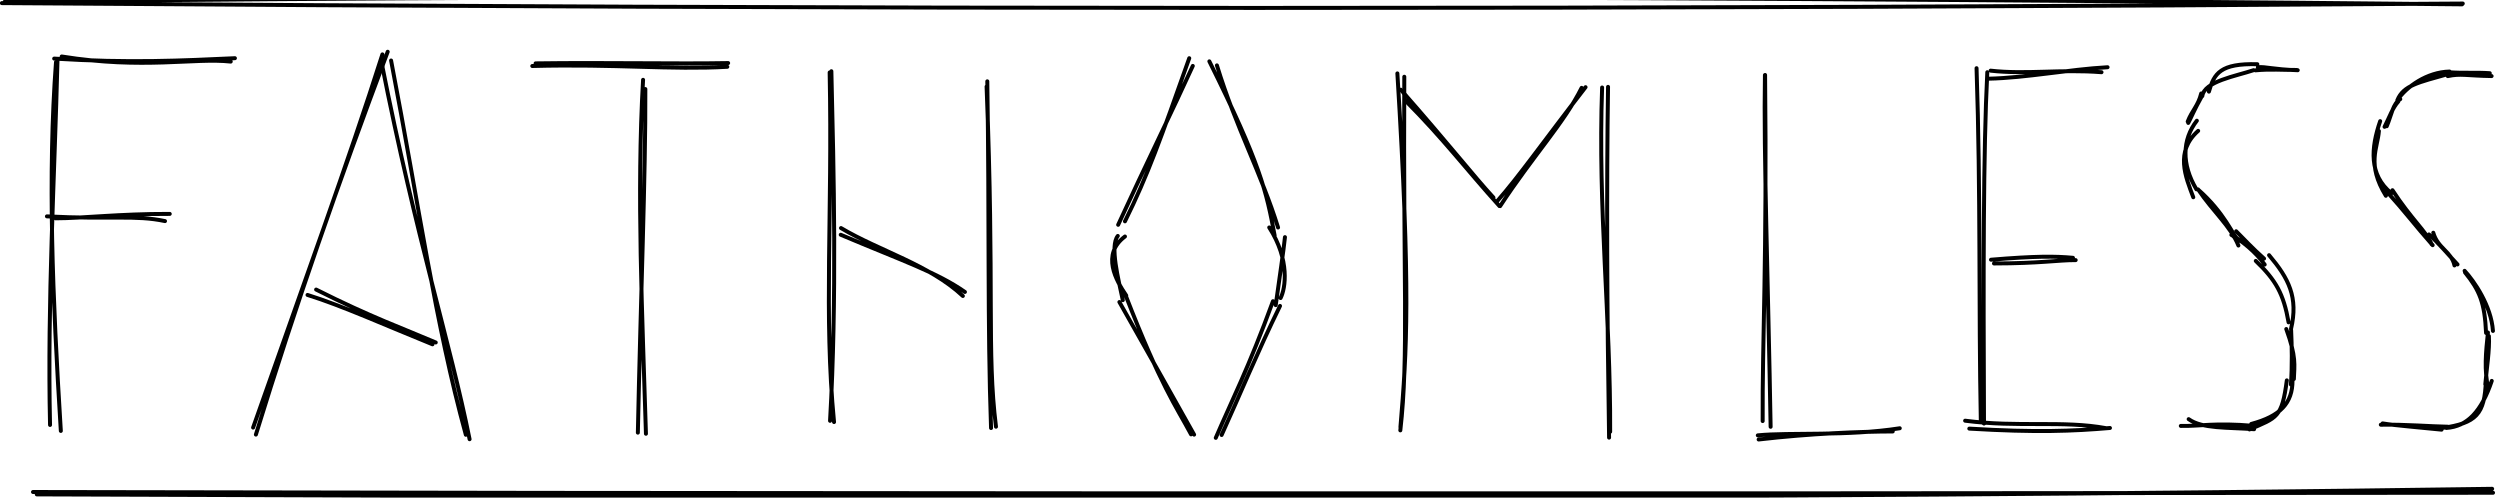 <?xml version="1.0" encoding="UTF-8"?>
<!DOCTYPE svg PUBLIC "-//W3C//DTD SVG 1.1//EN" "http://www.w3.org/Graphics/SVG/1.1/DTD/svg11.dtd">
<svg xmlns="http://www.w3.org/2000/svg" xmlns:xlink="http://www.w3.org/1999/xlink" version="1.1" width="628px" height="125px" viewBox="-0.5 -0.5 628 125"><defs/><g><path d="M 611 61.53 L 600.24 48.06 Q 594 40.25 598.43 31.29 L 601.72 24.64 Q 605 18 615 18 L 625 18" fill="none" stroke="none" pointer-events="stroke"/><path d="M 612.38 59.72 M 610.58 61.09 C 605.89 55.8 604.12 53.22 598.67 47.17 M 610.32 60.87 C 609.18 57.85 605.23 54.59 600.49 47.28 M 600.24 48.06 C 594.48 43.42 595.11 36.58 597.4 29.93 M 598.83 48.68 C 593.94 40.71 596.77 36.72 597.08 32.41 M 599.05 31.21 C 600.27 28.35 600.54 25.58 602.45 24.4 M 598.5 31.36 C 599.74 28.91 600.5 26.61 601.95 25 M 601.72 24.64 C 603.99 21.3 609.13 17.6 614.83 17.47 M 601.71 24.68 C 603.24 20.91 607.09 20.2 614.39 18.12 M 614.38 18.62 C 617.62 17.92 619.12 18.51 625.39 18.61 M 614.67 17.64 C 618.06 17.92 621.65 17.65 624.93 17.89" fill="none" stroke="#000000" stroke-linejoin="round" stroke-linecap="round" stroke-miterlimit="10" pointer-events="stroke"/><path d="M 597 107 L 614 107 Q 624 107 624 97 L 624 83.14 Q 624 73.14 617.06 65.94 L 610 58.63" fill="none" stroke="none" pointer-events="stroke"/><path d="M 598.38 105.53 M 598.01 105.86 C 601.44 106.42 607.74 106.89 612.82 107.43 M 597.56 106.19 C 603.72 106.08 610.33 106.64 614.39 106.69 M 614 107 C 619.31 106.67 622.87 102.78 625.43 95.18 M 612.95 107.01 C 621.55 105.8 623.67 103.59 623.95 95.1 M 623.81 96.03 C 624.13 92.22 624.92 87.3 624.71 83.93 M 624.57 97.08 C 623.47 92.54 623.96 87.93 624.47 83.02 M 624 83.14 C 623.67 75.55 622.36 72.43 618.71 67.93 M 625.73 82.63 C 625.31 76.32 620.98 70.09 618.61 67.53 M 616.06 66.18 C 615.35 62.72 611.85 61.88 610.74 57.96 M 616.83 65.93 C 614.41 63.36 612.28 60.77 609.65 58.39" fill="none" stroke="#000000" stroke-linejoin="round" stroke-linecap="round" stroke-miterlimit="10" pointer-events="stroke"/><path d="M 562 60.53 L 551.24 47.06 Q 545 39.25 549.43 30.29 L 552.72 23.64 Q 556 17 566 17 L 576 17" fill="none" stroke="none" pointer-events="stroke"/><path d="M 563.38 58.88 M 561.86 60.02 C 560.28 58.42 558.35 53 551.61 47.07 M 561.79 61.18 C 559.8 56.28 555.45 52.71 551.66 47.08 M 551.24 47.06 C 547.49 40.79 547.64 34.56 551.35 29.82 M 550.45 49.05 C 548.51 43.89 545.8 37.6 551.68 32.37 M 549.05 30.04 C 550.1 27.29 551.66 26.12 552.44 22.98 M 549.19 30.38 C 549.91 29.08 550.56 27.32 552.71 23.46 M 552.72 23.64 C 553.19 19.94 561.2 18.61 565.61 17.13 M 554.38 22.52 C 555.67 17.91 557.3 15.38 566.54 15.63 M 566.68 16.38 C 568.64 16.2 570.39 16.94 576.69 17.14 M 566.07 17.17 C 569.72 16.82 572.95 17.08 576.48 17.08" fill="none" stroke="#000000" stroke-linejoin="round" stroke-linecap="round" stroke-miterlimit="10" pointer-events="stroke"/><path d="M 548 106 L 565 106 Q 575 106 575 96 L 575 82.14 Q 575 72.14 568.06 64.94 L 561 57.63" fill="none" stroke="none" pointer-events="stroke"/><path d="M 549.38 104.69 M 549.29 104.79 C 552.68 107.25 559.09 106.82 565.73 107.32 M 547.32 106.49 C 551.99 106.6 555.82 105.63 565.56 106.47 M 565 106 C 572.33 104.04 575.39 100.75 575.38 95.06 M 564.57 107.38 C 571.52 104.38 572.71 104.47 573.95 95.05 M 575.72 94.71 C 575.85 91.15 576.37 89.25 573.81 82.15 M 574.98 96.1 C 575.32 91.19 575.21 86.44 575.03 82.4 M 575 82.14 C 576.88 74.18 574.43 69.44 569.49 63.6 M 574.39 80.47 C 573.14 73.32 571.2 69.88 566.15 65.04 M 568.39 65.96 C 566.16 62.82 562.65 59.99 560.02 58.51 M 568.23 64.46 C 565.37 61.92 563.22 59.6 561.22 57.59" fill="none" stroke="#000000" stroke-linejoin="round" stroke-linecap="round" stroke-miterlimit="10" pointer-events="stroke"/><path d="M 497 105 L 497 17" fill="none" stroke="none" pointer-events="stroke"/><path d="M 498.38 104.37 M 497.88 105.9 C 497.71 68.39 497.7 37.4 498.71 17.64 M 497.08 105.2 C 496.52 76.45 497.07 48.43 496.01 16.63" fill="none" stroke="#000000" stroke-linejoin="round" stroke-linecap="round" stroke-miterlimit="10" pointer-events="stroke"/><path d="M 530 107 L 495 107" fill="none" stroke="none" pointer-events="stroke"/><path d="M 531.38 106.71 M 528.56 107.06 C 517.71 105.06 506.44 106.92 493.14 105.18 M 529.52 107.01 C 520.24 107.8 511.01 108.18 494.19 107.17" fill="none" stroke="#000000" stroke-linejoin="round" stroke-linecap="round" stroke-miterlimit="10" pointer-events="stroke"/><path d="M 520 65 L 501 65" fill="none" stroke="none" pointer-events="stroke"/><path d="M 521.38 65.05 M 520.23 64.26 C 515.7 63.84 510.78 63.82 499.64 64.74 M 520.91 64.84 C 516.55 64.82 511.93 65.67 500.39 65.68" fill="none" stroke="#000000" stroke-linejoin="round" stroke-linecap="round" stroke-miterlimit="10" pointer-events="stroke"/><path d="M 527 18 L 500 18" fill="none" stroke="none" pointer-events="stroke"/><path d="M 528.38 18.39 M 528.92 16.39 C 519.02 16.94 508.71 19.05 498.99 19.27 M 527.4 17.64 C 517.16 16.84 508.35 18.25 499.54 17.25" fill="none" stroke="#000000" stroke-linejoin="round" stroke-linecap="round" stroke-miterlimit="10" pointer-events="stroke"/><path d="M 443 106 L 443 18" fill="none" stroke="none" pointer-events="stroke"/><path d="M 444.38 107.07 M 444.28 106.71 C 443.67 70.63 442.49 38.12 442.85 18.35 M 442.28 105.27 C 442.17 85.08 443.38 65 442.89 18.33" fill="none" stroke="#000000" stroke-linejoin="round" stroke-linecap="round" stroke-miterlimit="10" pointer-events="stroke"/><path d="M 476 108 L 441 108" fill="none" stroke="none" pointer-events="stroke"/><path d="M 477.38 109.41 M 474.96 107.88 C 466.87 107.91 454.38 108.38 441.27 109.9 M 476.72 107.08 C 463.61 109.13 449 108.06 441.06 108.86" fill="none" stroke="#000000" stroke-linejoin="round" stroke-linecap="round" stroke-miterlimit="10" pointer-events="stroke"/><path d="M 618 0 L 0 0" fill="none" stroke="none" pointer-events="stroke"/><path d="M 619.38 0.9 M 617.97 0.59 C 394.82 -1.68 169.98 -2.02 0.67 -0.06 M 618.15 0.39 C 416.9 1.85 215.48 1.9 -0.04 0.28" fill="none" stroke="#000000" stroke-linejoin="round" stroke-linecap="round" stroke-miterlimit="10" pointer-events="stroke"/><path d="M 352 107 L 352 19" fill="none" stroke="none" pointer-events="stroke"/><path d="M 353.39 108.58 M 351.29 106.79 C 352.91 87.39 353.9 72.96 350.52 17.94 M 351.26 107.61 C 353.4 89 351.95 69.47 352.26 18.78" fill="none" stroke="#000000" stroke-linejoin="round" stroke-linecap="round" stroke-miterlimit="10" pointer-events="stroke"/><path d="M 403 109 L 403 21" fill="none" stroke="none" pointer-events="stroke"/><path d="M 404.39 110.92 M 403.97 107.96 C 404.1 79.07 400.85 52.19 401.95 21.48 M 403.7 109.43 C 403.18 77.65 403.06 46.02 403.44 21.32" fill="none" stroke="#000000" stroke-linejoin="round" stroke-linecap="round" stroke-miterlimit="10" pointer-events="stroke"/><path d="M 376 51 L 352 24" fill="none" stroke="none" pointer-events="stroke"/><path d="M 377.39 49.26 M 374.65 49.12 C 369.43 43.43 364.11 36.52 351.38 22.03 M 376.14 51.24 C 367.84 42.05 361.88 34.15 352.61 24.86" fill="none" stroke="#000000" stroke-linejoin="round" stroke-linecap="round" stroke-miterlimit="10" pointer-events="stroke"/><path d="M 376 50 L 397 22" fill="none" stroke="none" pointer-events="stroke"/><path d="M 377.39 48.6 M 376.33 51.28 C 384.5 38.76 392.42 30.37 396.8 21.57 M 375.58 50.05 C 381.07 43.84 386.69 35.74 397.79 21.4" fill="none" stroke="#000000" stroke-linejoin="round" stroke-linecap="round" stroke-miterlimit="10" pointer-events="stroke"/><path d="M 299 109 L 281.55 74.9 Q 277 66 281.03 56.85 L 299 16" fill="none" stroke="none" pointer-events="stroke"/><path d="M 300.39 108.28 M 298.69 108.61 C 294.91 101.52 291.16 96.59 282.21 73.56 M 299.46 108.68 C 293.85 98.63 287.34 87.13 280.69 75.37 M 281.55 74.9 C 280.45 69.67 278.26 61.28 280.29 58.77 M 282.41 73.73 C 279.86 69.96 276.08 63.43 282.09 58.91 M 282.09 55.1 C 287.85 43.48 291.03 34.45 298.24 14.12 M 280.38 55.97 C 287.16 41.18 294.3 26.7 299.13 16.06" fill="none" stroke="#000000" stroke-linejoin="round" stroke-linecap="round" stroke-miterlimit="10" pointer-events="stroke"/><path d="M 305 110 L 319.96 76.15 Q 324 67 320.57 57.61 L 305 15" fill="none" stroke="none" pointer-events="stroke"/><path d="M 306.39 109.62 M 306.37 108.77 C 310.95 98.73 315.39 87.9 321.04 76.35 M 304.9 109.49 C 308.6 100.83 313.2 91.85 319.27 75.16 M 319.96 76.15 C 320.84 69.85 322 61.99 322.28 59.07 M 321.18 74.37 C 322.42 71.99 323.58 64.81 318.33 56.64 M 319.69 58.67 C 317.6 47.45 316.15 40.81 303.29 14.91 M 320.55 56.65 C 316.4 43.21 309.95 31.5 305.19 15.92" fill="none" stroke="#000000" stroke-linejoin="round" stroke-linecap="round" stroke-miterlimit="10" pointer-events="stroke"/><path d="M 209 106 L 209 18" fill="none" stroke="none" pointer-events="stroke"/><path d="M 210.39 105.44 M 209.01 105.52 C 206.41 78.5 208.63 53.91 207.91 17.7 M 208.01 105.21 C 209.74 74.7 208.95 42.55 208.34 17.39" fill="none" stroke="#000000" stroke-linejoin="round" stroke-linecap="round" stroke-miterlimit="10" pointer-events="stroke"/><path d="M 248 108 L 248 20" fill="none" stroke="none" pointer-events="stroke"/><path d="M 249.39 107.78 M 249.69 106.69 C 247.35 87.78 249.33 72.33 247.33 21.24 M 248.45 107.02 C 247.52 80.95 248.06 54.31 247.51 19.93" fill="none" stroke="#000000" stroke-linejoin="round" stroke-linecap="round" stroke-miterlimit="10" pointer-events="stroke"/><path d="M 242 72 L 211 58" fill="none" stroke="none" pointer-events="stroke"/><path d="M 243.39 72.12 M 241.37 73.85 C 232.9 65.94 220.39 62.52 210.76 56.79 M 241.89 72.84 C 234.73 67.87 226.83 65.28 210.69 58.47" fill="none" stroke="#000000" stroke-linejoin="round" stroke-linecap="round" stroke-miterlimit="10" pointer-events="stroke"/><path d="M 161 108 L 161 20" fill="none" stroke="none" pointer-events="stroke"/><path d="M 162.39 108.8 M 159.73 108.18 C 160.42 74.44 161.7 43.21 161.61 21.87 M 161.76 108.46 C 160.85 78.08 159.39 48.37 161.04 19.55" fill="none" stroke="#000000" stroke-linejoin="round" stroke-linecap="round" stroke-miterlimit="10" pointer-events="stroke"/><path d="M 182 16 L 133 16" fill="none" stroke="none" pointer-events="stroke"/><path d="M 183.39 17.14 M 182.41 15.34 C 169.16 15.59 151.91 15.17 134.04 15.42 M 182.2 16.28 C 168.07 17.09 154.22 15.53 133.21 16.08" fill="none" stroke="#000000" stroke-linejoin="round" stroke-linecap="round" stroke-miterlimit="10" pointer-events="stroke"/><path d="M 64 107 L 95 14" fill="none" stroke="none" pointer-events="stroke"/><path d="M 65.39 108.82 M 63.78 108.67 C 73.74 76.24 84.62 45.16 96.89 12.5 M 63.08 106.91 C 75.3 72.15 87.2 39.53 95.56 13.16" fill="none" stroke="#000000" stroke-linejoin="round" stroke-linecap="round" stroke-miterlimit="10" pointer-events="stroke"/><path d="M 116 109 L 97 15" fill="none" stroke="none" pointer-events="stroke"/><path d="M 117.39 107.16 M 117.46 109.83 C 112.61 85.63 104.16 59.84 95.32 15.05 M 116.52 108.72 C 108.81 80.61 104.81 51.48 97.74 14.7" fill="none" stroke="#000000" stroke-linejoin="round" stroke-linecap="round" stroke-miterlimit="10" pointer-events="stroke"/><path d="M 109 86 L 78 72" fill="none" stroke="none" pointer-events="stroke"/><path d="M 110.39 84.5 M 108.14 85.99 C 96.68 81.36 85.24 76.21 76.75 73.59 M 108.96 85.53 C 101.2 82.19 92.57 79.13 78.91 72.24" fill="none" stroke="#000000" stroke-linejoin="round" stroke-linecap="round" stroke-miterlimit="10" pointer-events="stroke"/><path d="M 13 107 L 13 14" fill="none" stroke="none" pointer-events="stroke"/><path d="M 14.39 105.32 M 14.78 107.75 C 12.7 74.17 11.45 43.54 13.57 15.09 M 12.07 106.25 C 11.37 75.41 13.24 43.44 13.94 14.62" fill="none" stroke="#000000" stroke-linejoin="round" stroke-linecap="round" stroke-miterlimit="10" pointer-events="stroke"/><path d="M 58 15.06 L 14 15.06" fill="none" stroke="none" pointer-events="stroke"/><path d="M 59.39 13.72 M 57.46 14.97 C 48.36 13.97 35.47 16.98 15 13.69 M 58.51 14.12 C 45.5 14.71 31.99 15.4 13.11 14.22" fill="none" stroke="#000000" stroke-linejoin="round" stroke-linecap="round" stroke-miterlimit="10" pointer-events="stroke"/><path d="M 41 54.16 L 12 54.16" fill="none" stroke="none" pointer-events="stroke"/><path d="M 42.39 53.16 M 42.14 53.23 C 29.2 53.2 20.48 54.33 13.42 54.34 M 40.95 55.04 C 33.56 53.47 27.37 54.67 11.29 53.85" fill="none" stroke="#000000" stroke-linejoin="round" stroke-linecap="round" stroke-miterlimit="10" pointer-events="stroke"/><path d="M 626 123 L 8 123" fill="none" stroke="none" pointer-events="stroke"/><path d="M 627.39 122.34 M 625.53 122.29 C 441.04 124.91 255.04 124.61 8.74 123.69 M 625.75 123.28 C 394.3 123.57 162.39 123.45 7.79 123.09" fill="none" stroke="#000000" stroke-linejoin="round" stroke-linecap="round" stroke-miterlimit="10" pointer-events="stroke"/></g></svg>